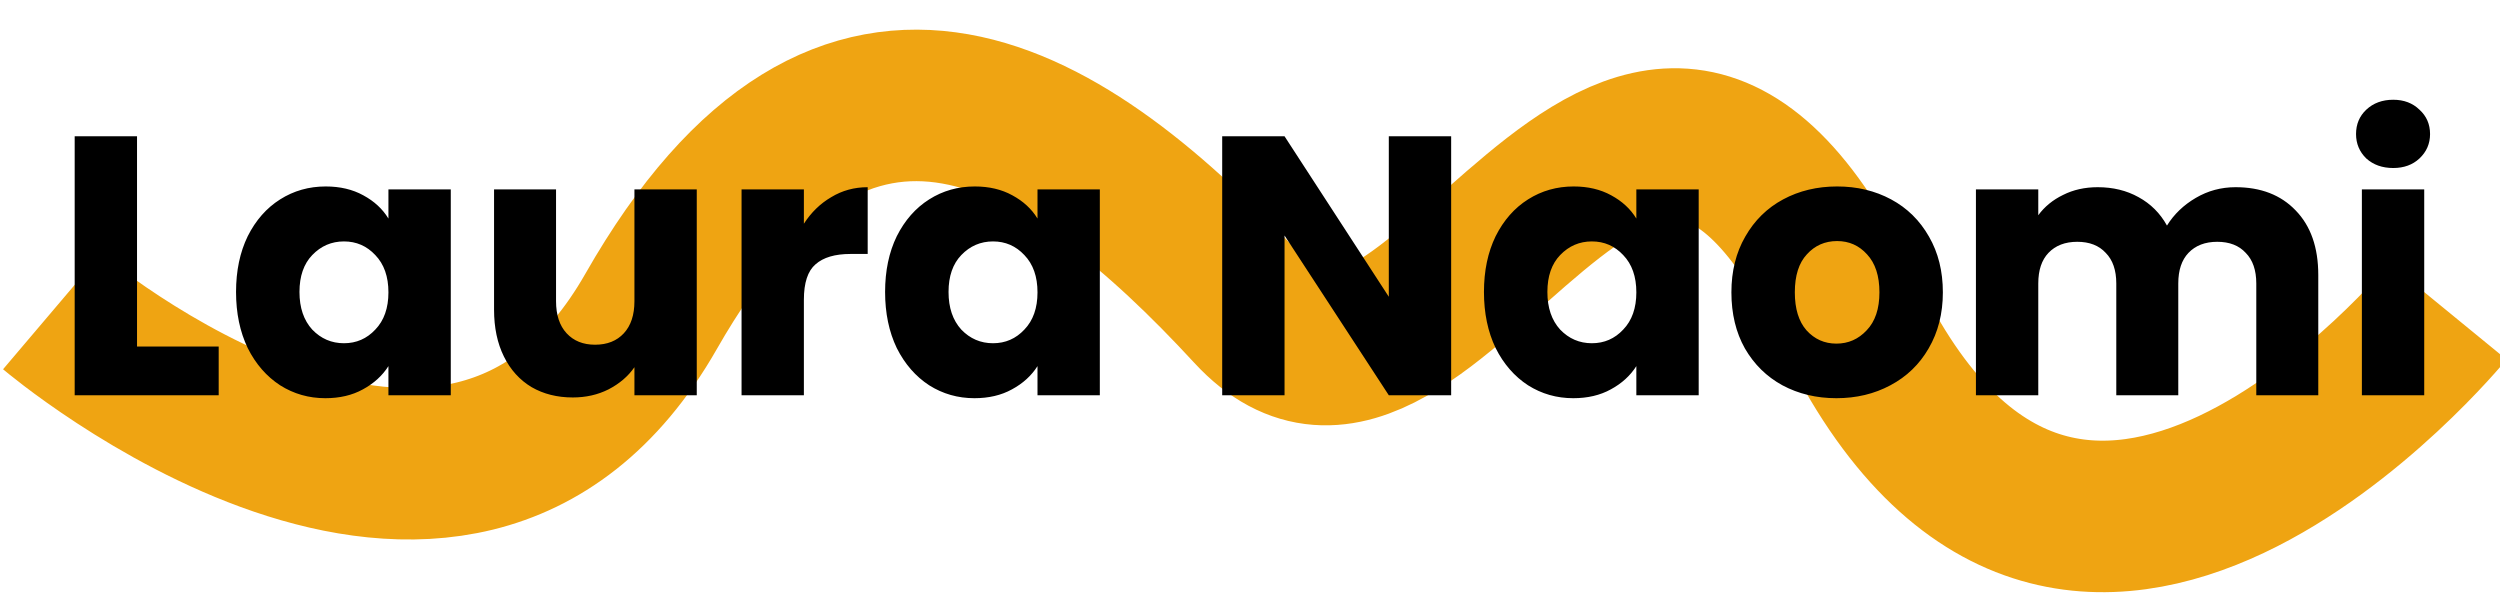 <svg width="132" height="32" viewBox="0 0 132 32" fill="none" xmlns="http://www.w3.org/2000/svg">
<g clip-path="url(#clip0_74_65)">
<path d="M2.75 16.447C2.75 16.447 24.062 34.534 34.375 16.447C44.688 -1.64 56.375 6.012 66 16.447C75.625 26.882 85.938 -7.901 97.625 16.447C109.313 40.795 129.25 16.447 129.25 16.447" stroke="#EFA412" stroke-width="8"/>
<path d="M7.235 18.298H11.547V20.87H3.943V7.196H7.235V18.298ZM12.463 15.416C12.463 14.299 12.668 13.319 13.079 12.474C13.502 11.63 14.073 10.981 14.792 10.527C15.511 10.072 16.313 9.845 17.198 9.845C17.955 9.845 18.616 10.001 19.181 10.312C19.759 10.624 20.201 11.033 20.509 11.54V10.001H23.801V20.87H20.509V19.331C20.188 19.837 19.739 20.246 19.162 20.558C18.597 20.87 17.936 21.025 17.179 21.025C16.306 21.025 15.511 20.798 14.792 20.344C14.073 19.876 13.502 19.221 13.079 18.376C12.668 17.519 12.463 16.532 12.463 15.416ZM20.509 15.435C20.509 14.604 20.278 13.948 19.816 13.468C19.367 12.987 18.815 12.747 18.161 12.747C17.506 12.747 16.948 12.987 16.486 13.468C16.037 13.935 15.812 14.585 15.812 15.416C15.812 16.247 16.037 16.909 16.486 17.402C16.948 17.883 17.506 18.123 18.161 18.123C18.815 18.123 19.367 17.883 19.816 17.402C20.278 16.922 20.509 16.266 20.509 15.435ZM36.789 10.001V20.87H33.498V19.389C33.164 19.87 32.708 20.259 32.131 20.558C31.566 20.843 30.937 20.986 30.244 20.986C29.423 20.986 28.698 20.805 28.069 20.441C27.44 20.064 26.953 19.526 26.606 18.824C26.259 18.123 26.086 17.299 26.086 16.351V10.001H29.359V15.903C29.359 16.63 29.545 17.195 29.917 17.597C30.289 18 30.79 18.201 31.419 18.201C32.06 18.201 32.567 18 32.939 17.597C33.311 17.195 33.498 16.63 33.498 15.903V10.001H36.789ZM42.445 11.812C42.83 11.215 43.312 10.747 43.889 10.41C44.467 10.059 45.108 9.884 45.814 9.884V13.409H44.909C44.088 13.409 43.472 13.591 43.061 13.955C42.651 14.305 42.445 14.929 42.445 15.825V20.87H39.154V10.001H42.445V11.812ZM46.733 15.416C46.733 14.299 46.938 13.319 47.349 12.474C47.773 11.63 48.344 10.981 49.062 10.527C49.781 10.072 50.583 9.845 51.469 9.845C52.226 9.845 52.887 10.001 53.451 10.312C54.029 10.624 54.472 11.033 54.78 11.54V10.001H58.071V20.87H54.78V19.331C54.459 19.837 54.01 20.246 53.432 20.558C52.867 20.87 52.206 21.025 51.449 21.025C50.577 21.025 49.781 20.798 49.062 20.344C48.344 19.876 47.773 19.221 47.349 18.376C46.938 17.519 46.733 16.532 46.733 15.416ZM54.78 15.435C54.78 14.604 54.549 13.948 54.087 13.468C53.637 12.987 53.086 12.747 52.431 12.747C51.777 12.747 51.218 12.987 50.756 13.468C50.307 13.935 50.083 14.585 50.083 15.416C50.083 16.247 50.307 16.909 50.756 17.402C51.218 17.883 51.777 18.123 52.431 18.123C53.086 18.123 53.637 17.883 54.087 17.402C54.549 16.922 54.78 16.266 54.78 15.435ZM76.621 20.87H73.329L67.824 12.435V20.87H64.532V7.196H67.824L73.329 15.669V7.196H76.621V20.87ZM78.353 15.416C78.353 14.299 78.558 13.319 78.969 12.474C79.392 11.63 79.963 10.981 80.682 10.527C81.401 10.072 82.203 9.845 83.088 9.845C83.845 9.845 84.506 10.001 85.071 10.312C85.648 10.624 86.091 11.033 86.399 11.54V10.001H89.691V20.87H86.399V19.331C86.078 19.837 85.629 20.246 85.052 20.558C84.487 20.87 83.826 21.025 83.069 21.025C82.196 21.025 81.401 20.798 80.682 20.344C79.963 19.876 79.392 19.221 78.969 18.376C78.558 17.519 78.353 16.532 78.353 15.416ZM86.399 15.435C86.399 14.604 86.168 13.948 85.706 13.468C85.257 12.987 84.705 12.747 84.051 12.747C83.396 12.747 82.838 12.987 82.376 13.468C81.927 13.935 81.702 14.585 81.702 15.416C81.702 16.247 81.927 16.909 82.376 17.402C82.838 17.883 83.396 18.123 84.051 18.123C84.705 18.123 85.257 17.883 85.706 17.402C86.168 16.922 86.399 16.266 86.399 15.435ZM96.962 21.025C95.909 21.025 94.96 20.798 94.113 20.344C93.279 19.889 92.618 19.24 92.13 18.396C91.655 17.552 91.418 16.565 91.418 15.435C91.418 14.318 91.662 13.338 92.149 12.494C92.637 11.637 93.305 10.981 94.151 10.527C94.999 10.072 95.948 9.845 97.001 9.845C98.053 9.845 99.002 10.072 99.85 10.527C100.696 10.981 101.364 11.637 101.851 12.494C102.339 13.338 102.583 14.318 102.583 15.435C102.583 16.552 102.333 17.539 101.832 18.396C101.345 19.24 100.671 19.889 99.811 20.344C98.964 20.798 98.014 21.025 96.962 21.025ZM96.962 18.143C97.591 18.143 98.123 17.909 98.56 17.441C99.009 16.974 99.234 16.305 99.234 15.435C99.234 14.565 99.015 13.896 98.579 13.429C98.156 12.961 97.629 12.728 97.001 12.728C96.359 12.728 95.826 12.961 95.403 13.429C94.979 13.883 94.767 14.552 94.767 15.435C94.767 16.305 94.973 16.974 95.383 17.441C95.807 17.909 96.333 18.143 96.962 18.143ZM118.035 9.884C119.37 9.884 120.429 10.293 121.211 11.111C122.007 11.929 122.405 13.065 122.405 14.52V20.87H119.132V14.968C119.132 14.266 118.946 13.727 118.574 13.351C118.215 12.961 117.714 12.767 117.073 12.767C116.431 12.767 115.924 12.961 115.552 13.351C115.193 13.727 115.013 14.266 115.013 14.968V20.87H111.74V14.968C111.74 14.266 111.554 13.727 111.182 13.351C110.823 12.961 110.322 12.767 109.681 12.767C109.039 12.767 108.532 12.961 108.16 13.351C107.801 13.727 107.621 14.266 107.621 14.968V20.87H104.329V10.001H107.621V11.364C107.955 10.91 108.391 10.553 108.93 10.293C109.469 10.02 110.079 9.884 110.759 9.884C111.567 9.884 112.286 10.059 112.915 10.41C113.556 10.76 114.057 11.26 114.416 11.91C114.788 11.312 115.295 10.825 115.937 10.449C116.579 10.072 117.278 9.884 118.035 9.884ZM126.363 8.871C125.785 8.871 125.31 8.702 124.938 8.365C124.579 8.014 124.399 7.585 124.399 7.079C124.399 6.56 124.579 6.131 124.938 5.793C125.31 5.443 125.785 5.267 126.363 5.267C126.927 5.267 127.389 5.443 127.749 5.793C128.121 6.131 128.307 6.56 128.307 7.079C128.307 7.585 128.121 8.014 127.749 8.365C127.389 8.702 126.927 8.871 126.363 8.871ZM127.999 10.001V20.87H124.707V10.001H127.999Z" fill="black"/>
</g>
<defs>
<clipPath id="clip0_74_65">
<rect width="132" height="32" fill="white"/>
</clipPath>
</defs>
</svg>
